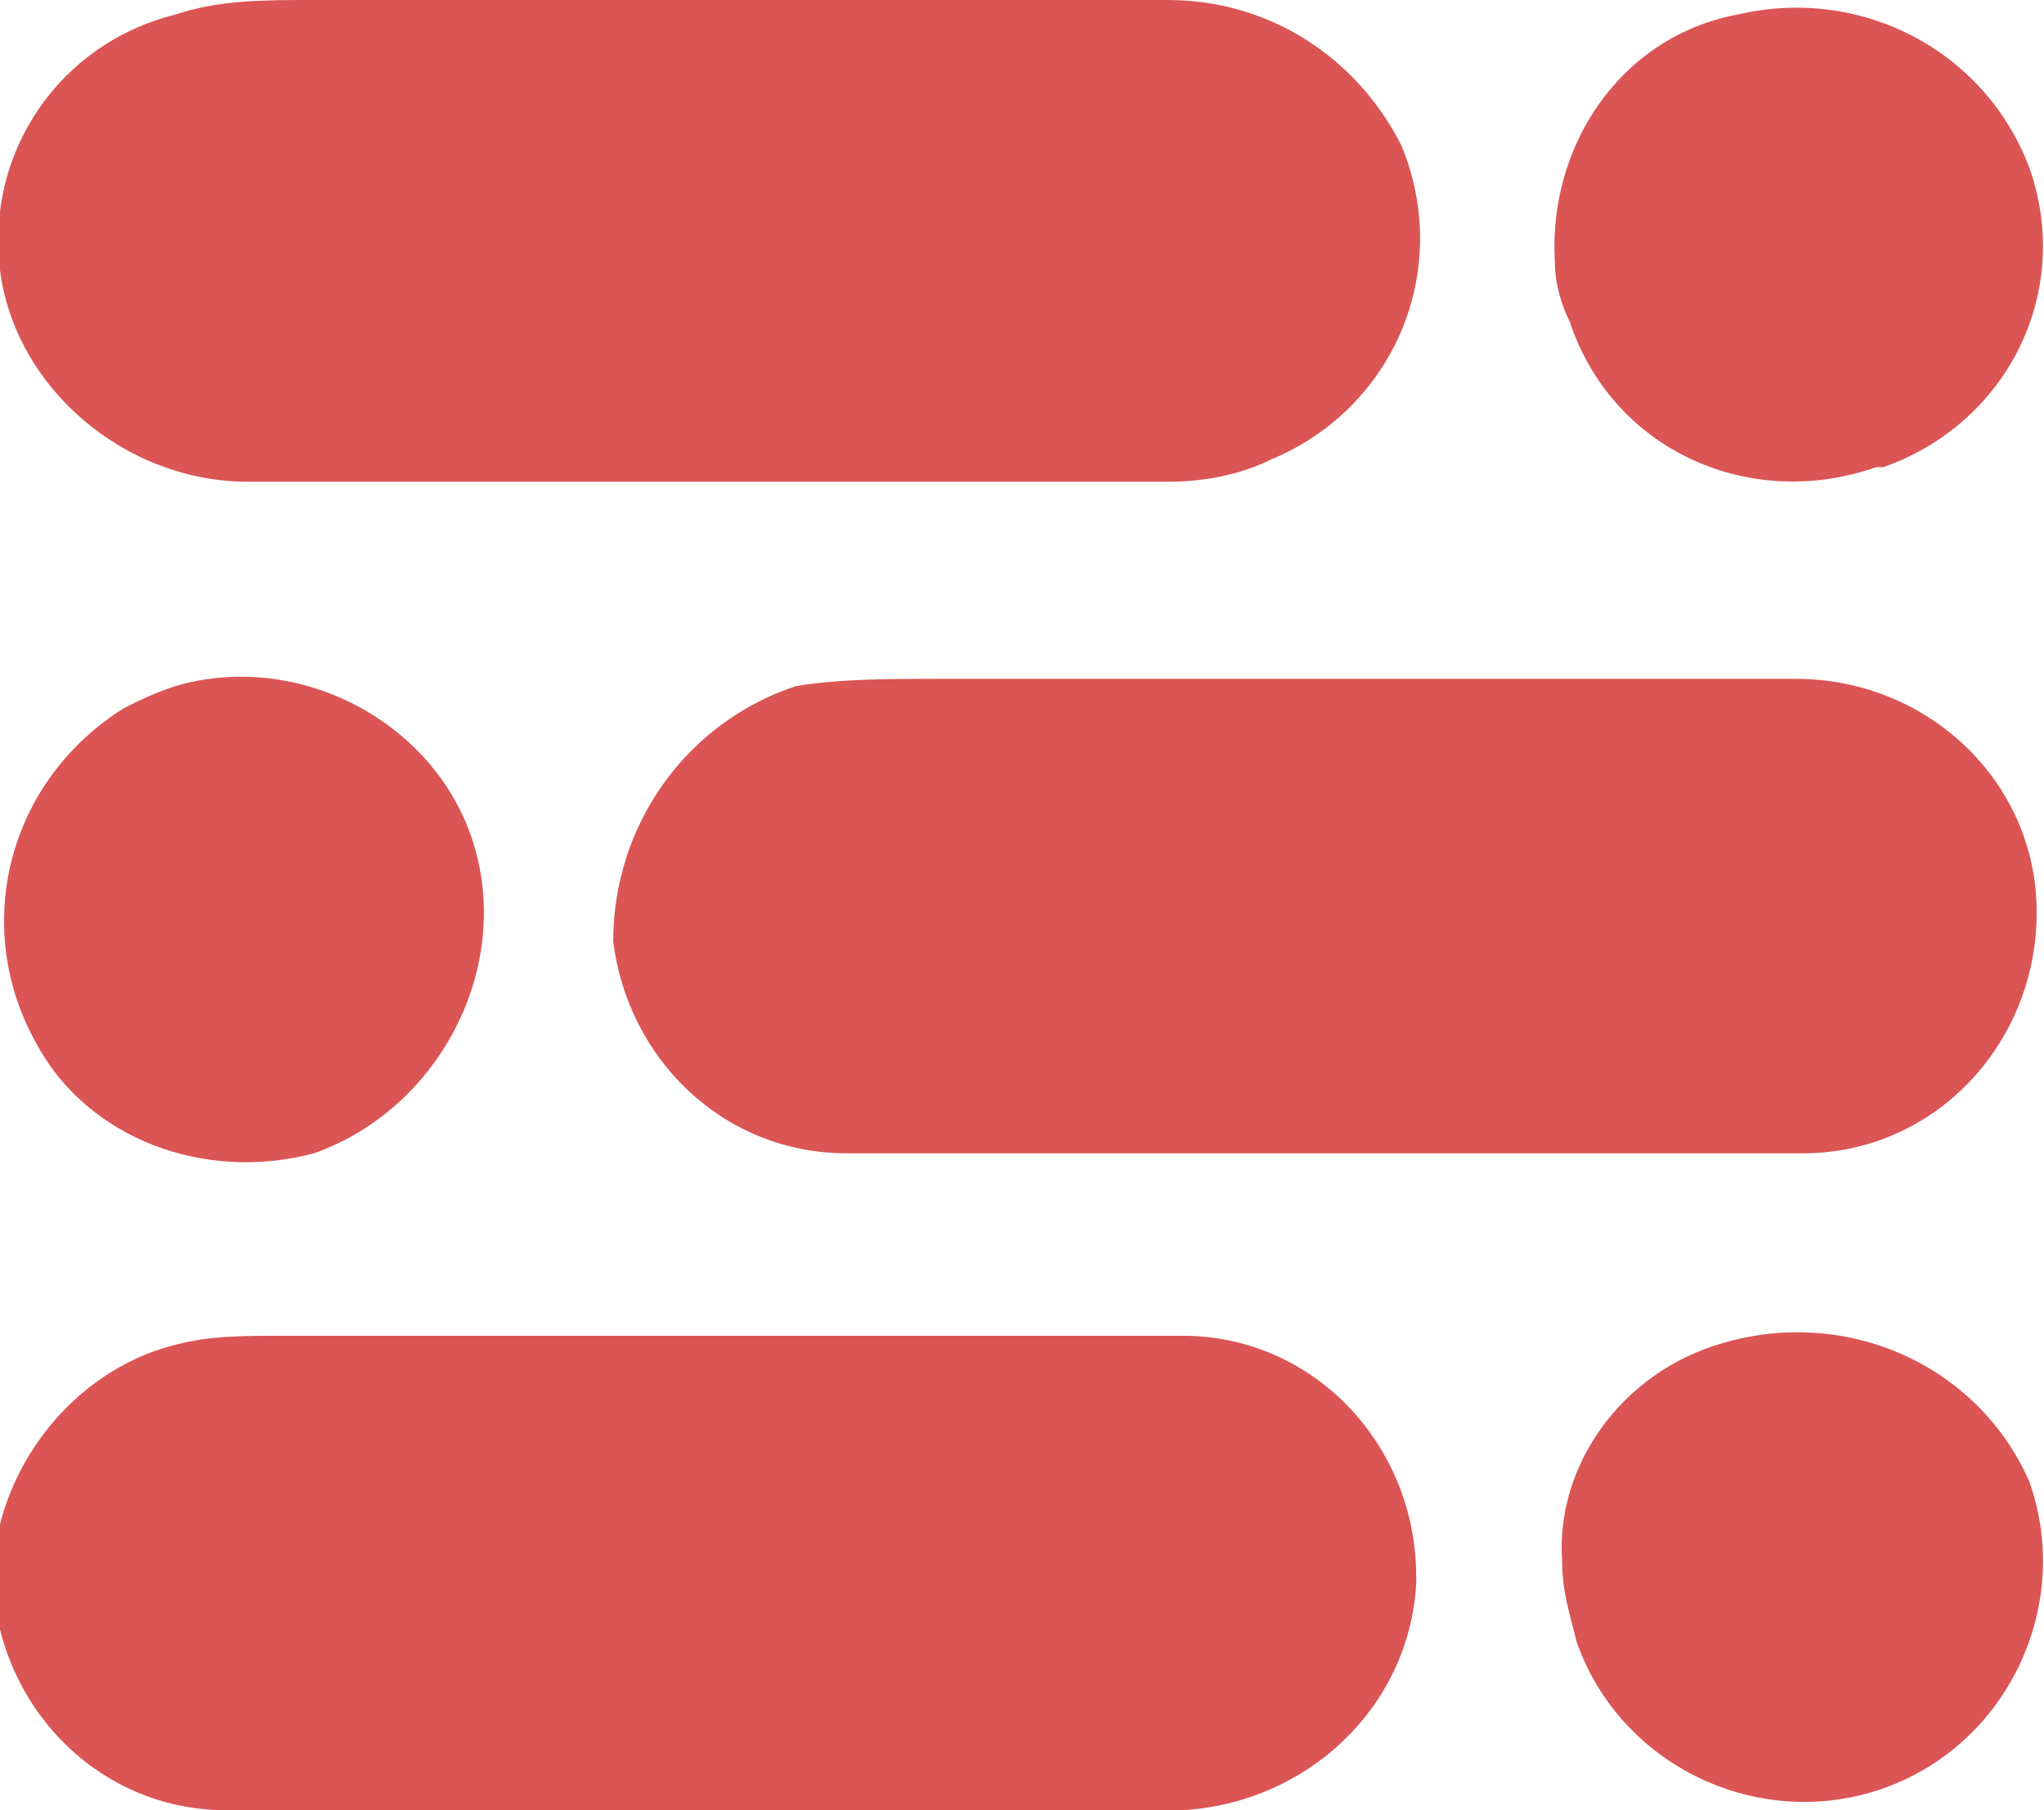 <?xml version="1.0" encoding="utf-8"?>
<!-- Generator: Adobe Illustrator 28.0.0, SVG Export Plug-In . SVG Version: 6.00 Build 0)  -->
<svg version="1.1" id="Layer_1" xmlns="http://www.w3.org/2000/svg" xmlns:xlink="http://www.w3.org/1999/xlink" x="0px" y="0px"
	 viewBox="0 0 28 24.8" style="enable-background:new 0 0 28 24.8;" xml:space="preserve">
<style type="text/css">
	.st0{fill:#DB5555;}
</style>
<path class="st0" d="M2.4,0.2C3,0,3.6,0,4.3,0C8.2,0,12.1,0,16,0c1.4,0,2.6,0.8,3.2,2c0.7,1.7-0.1,3.6-1.8,4.3
	C17,6.5,16.5,6.6,16,6.6c-4.2,0-8.4,0-12.6,0C1.7,6.6,0.2,5.3,0,3.7C-0.2,2.1,0.8,0.6,2.4,0.2z"/>
<path class="st0" d="M23.8,0.2c1.7-0.4,3.4,0.5,4,2.1c0.6,1.7-0.3,3.5-2,4.1c0,0,0,0-0.1,0c-1.7,0.6-3.6-0.2-4.2-2
	c-0.1-0.2-0.2-0.5-0.2-0.8C21.2,2,22.2,0.5,23.8,0.2z"/>
<path class="st0" d="M10.9,9.4c0.6-0.1,1.3-0.1,1.9-0.1c3.9,0,7.8,0,11.8,0c1.8,0,3.3,1.4,3.3,3.2c0,1.8-1.4,3.3-3.2,3.3
	c-0.1,0-0.1,0-0.2,0c-4.3,0-8.6,0-12.9,0c-1.7,0-3-1.3-3.2-2.9C8.4,11.3,9.4,9.9,10.9,9.4z"/>
<path class="st0" d="M2.5,18.4c0.4-0.1,0.9-0.1,1.3-0.1c4.1,0,8.3,0,12.4,0c1.8,0,3.2,1.5,3.2,3.3c0,0,0,0,0,0.1
	c-0.1,1.7-1.5,3-3.2,3.1c-4.4,0-8.7,0-13.1,0c-1.8,0-3.2-1.5-3.2-3.3C0,20,1.1,18.7,2.5,18.4L2.5,18.4z"/>
<path class="st0" d="M23.6,18.4c1.7-0.5,3.5,0.3,4.2,1.9c0.6,1.7-0.3,3.6-2,4.2c-1.7,0.6-3.6-0.3-4.2-2c-0.1-0.4-0.2-0.7-0.2-1.1
	C21.3,20.1,22.2,18.8,23.6,18.4z"/>
<path class="st0" d="M2.4,9.4C4.1,8.9,6,9.9,6.5,11.6S6,15.2,4.3,15.8c-1.5,0.4-3.1-0.2-3.8-1.5c-0.9-1.6-0.4-3.6,1.2-4.6
	C1.9,9.6,2.1,9.5,2.4,9.4z"/>
</svg>
